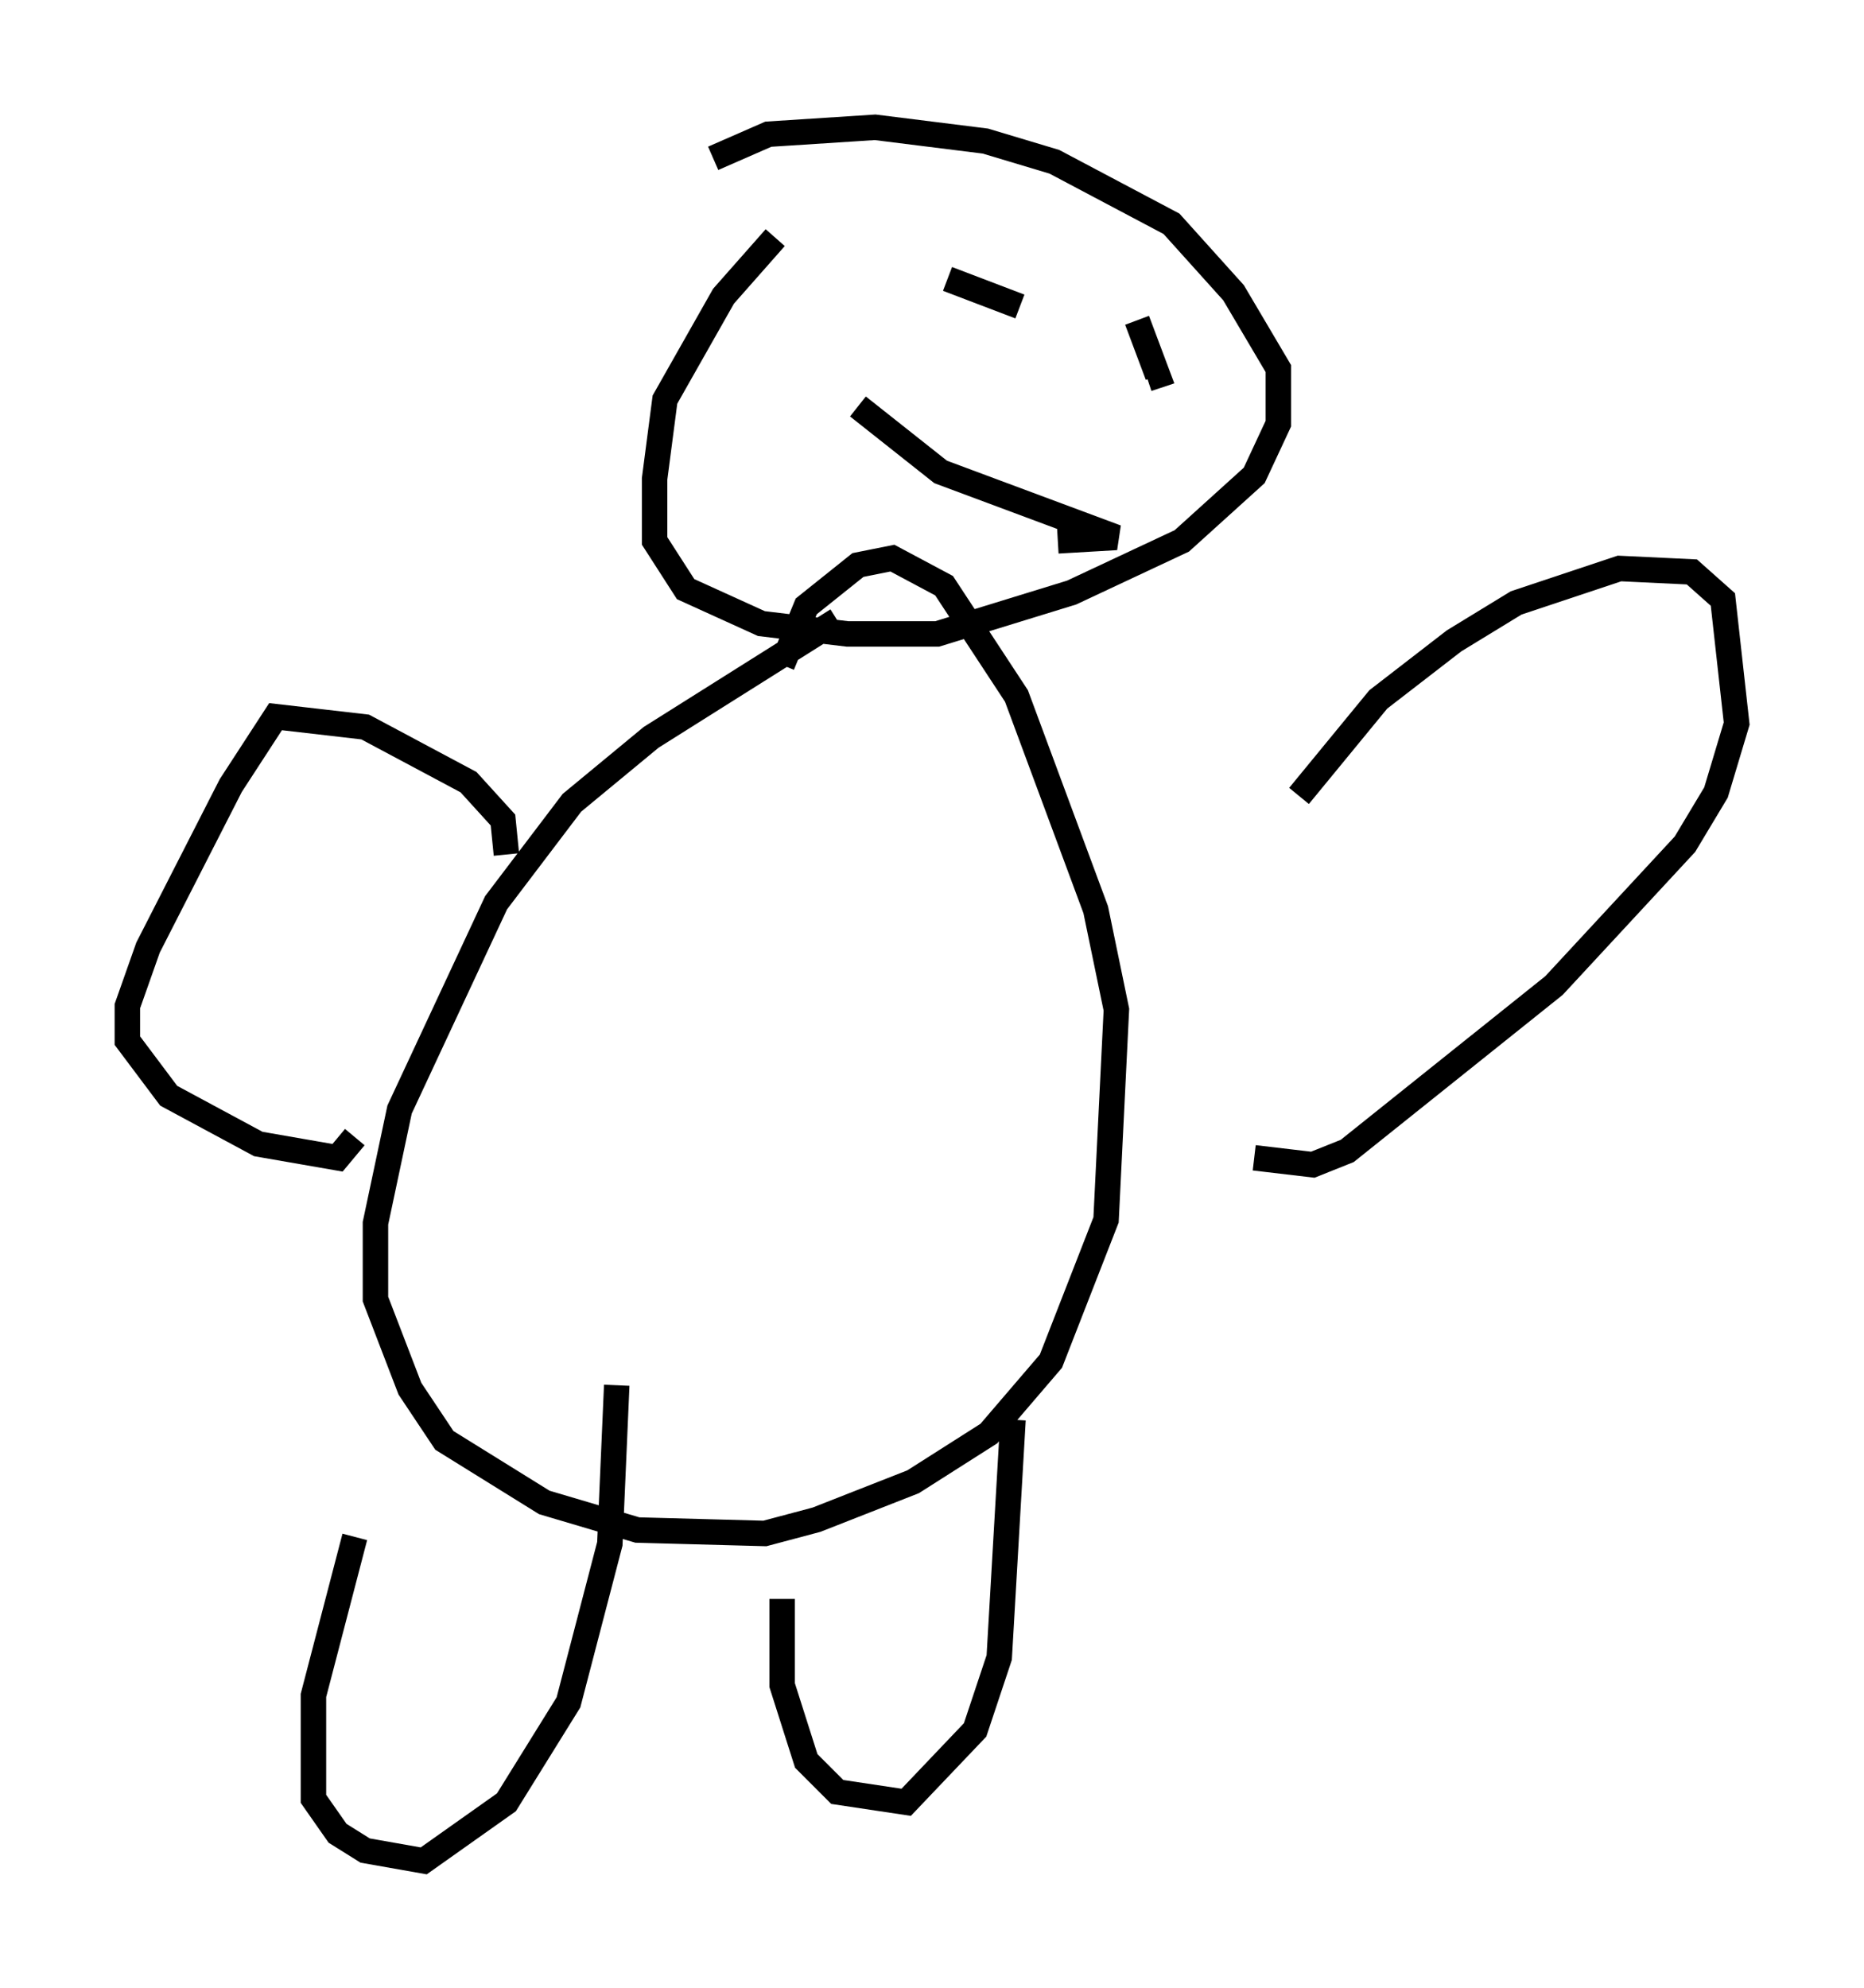 <?xml version="1.0" encoding="utf-8" ?>
<svg baseProfile="full" height="78.064" version="1.1" width="73.193" xmlns="http://www.w3.org/2000/svg" xmlns:ev="http://www.w3.org/2001/xml-events" xmlns:xlink="http://www.w3.org/1999/xlink"><defs /><rect fill="white" height="78.064" width="73.193" x="0" y="0" /><path d="M34.364, 6.759 m-3.924, 2.571 l-2.03, 2.3 -2.3, 4.059 l-0.406, 3.112 0.0, 2.436 l1.218, 1.894 2.977, 1.353 l3.383, 0.406 3.518, 0.0 l5.277, -1.624 4.33, -2.03 l2.842, -2.571 0.947, -2.03 l0.0, -2.165 -1.759, -2.977 l-2.436, -2.706 -4.601, -2.436 l-2.706, -0.812 -4.33, -0.541 l-4.195, 0.271 -2.165, 0.947 m4.871, 18.132 l-7.307, 4.601 -3.112, 2.571 l-2.977, 3.924 -3.789, 8.119 l-0.947, 4.465 0.0, 2.977 l1.353, 3.518 1.353, 2.03 l3.924, 2.436 3.654, 1.083 l5.007, 0.135 2.03, -0.541 l3.789, -1.488 2.977, -1.894 l2.436, -2.842 2.165, -5.548 l0.406, -8.254 -0.812, -3.924 l-3.112, -8.39 -2.842, -4.33 l-2.03, -1.083 -1.353, 0.271 l-2.03, 1.624 -0.947, 2.3 m20.297, 5.142 l3.112, -3.789 2.977, -2.3 l2.436, -1.488 4.059, -1.353 l2.842, 0.135 1.218, 1.083 l0.541, 4.871 -0.812, 2.706 l-1.218, 2.03 -5.142, 5.548 l-8.119, 6.495 -1.353, 0.541 l-2.3, -0.271 m-29.364, -11.908 l-0.135, -1.353 -1.353, -1.488 l-4.059, -2.165 -3.518, -0.406 l-1.759, 2.706 -3.248, 6.36 l-0.812, 2.3 0.0, 1.353 l1.624, 2.165 3.518, 1.894 l3.112, 0.541 0.677, -0.812 m0.0, 15.697 l-1.624, 6.225 0.0, 4.059 l0.947, 1.353 1.083, 0.677 l2.3, 0.406 3.248, -2.3 l2.436, -3.924 1.624, -6.225 l0.271, -6.225 m6.495, 8.39 l0.0, 3.383 0.947, 2.977 l1.218, 1.218 2.706, 0.406 l2.706, -2.842 0.947, -2.842 l0.541, -9.337 m-2.571, -44.79 l2.842, 1.083 m4.601, 0.541 l0.812, 2.165 -0.406, 0.135 m-11.367, 1.083 l3.248, 2.571 6.901, 2.571 l-2.3, 0.135 " fill="none" stroke="black" stroke-width="1" /></svg>